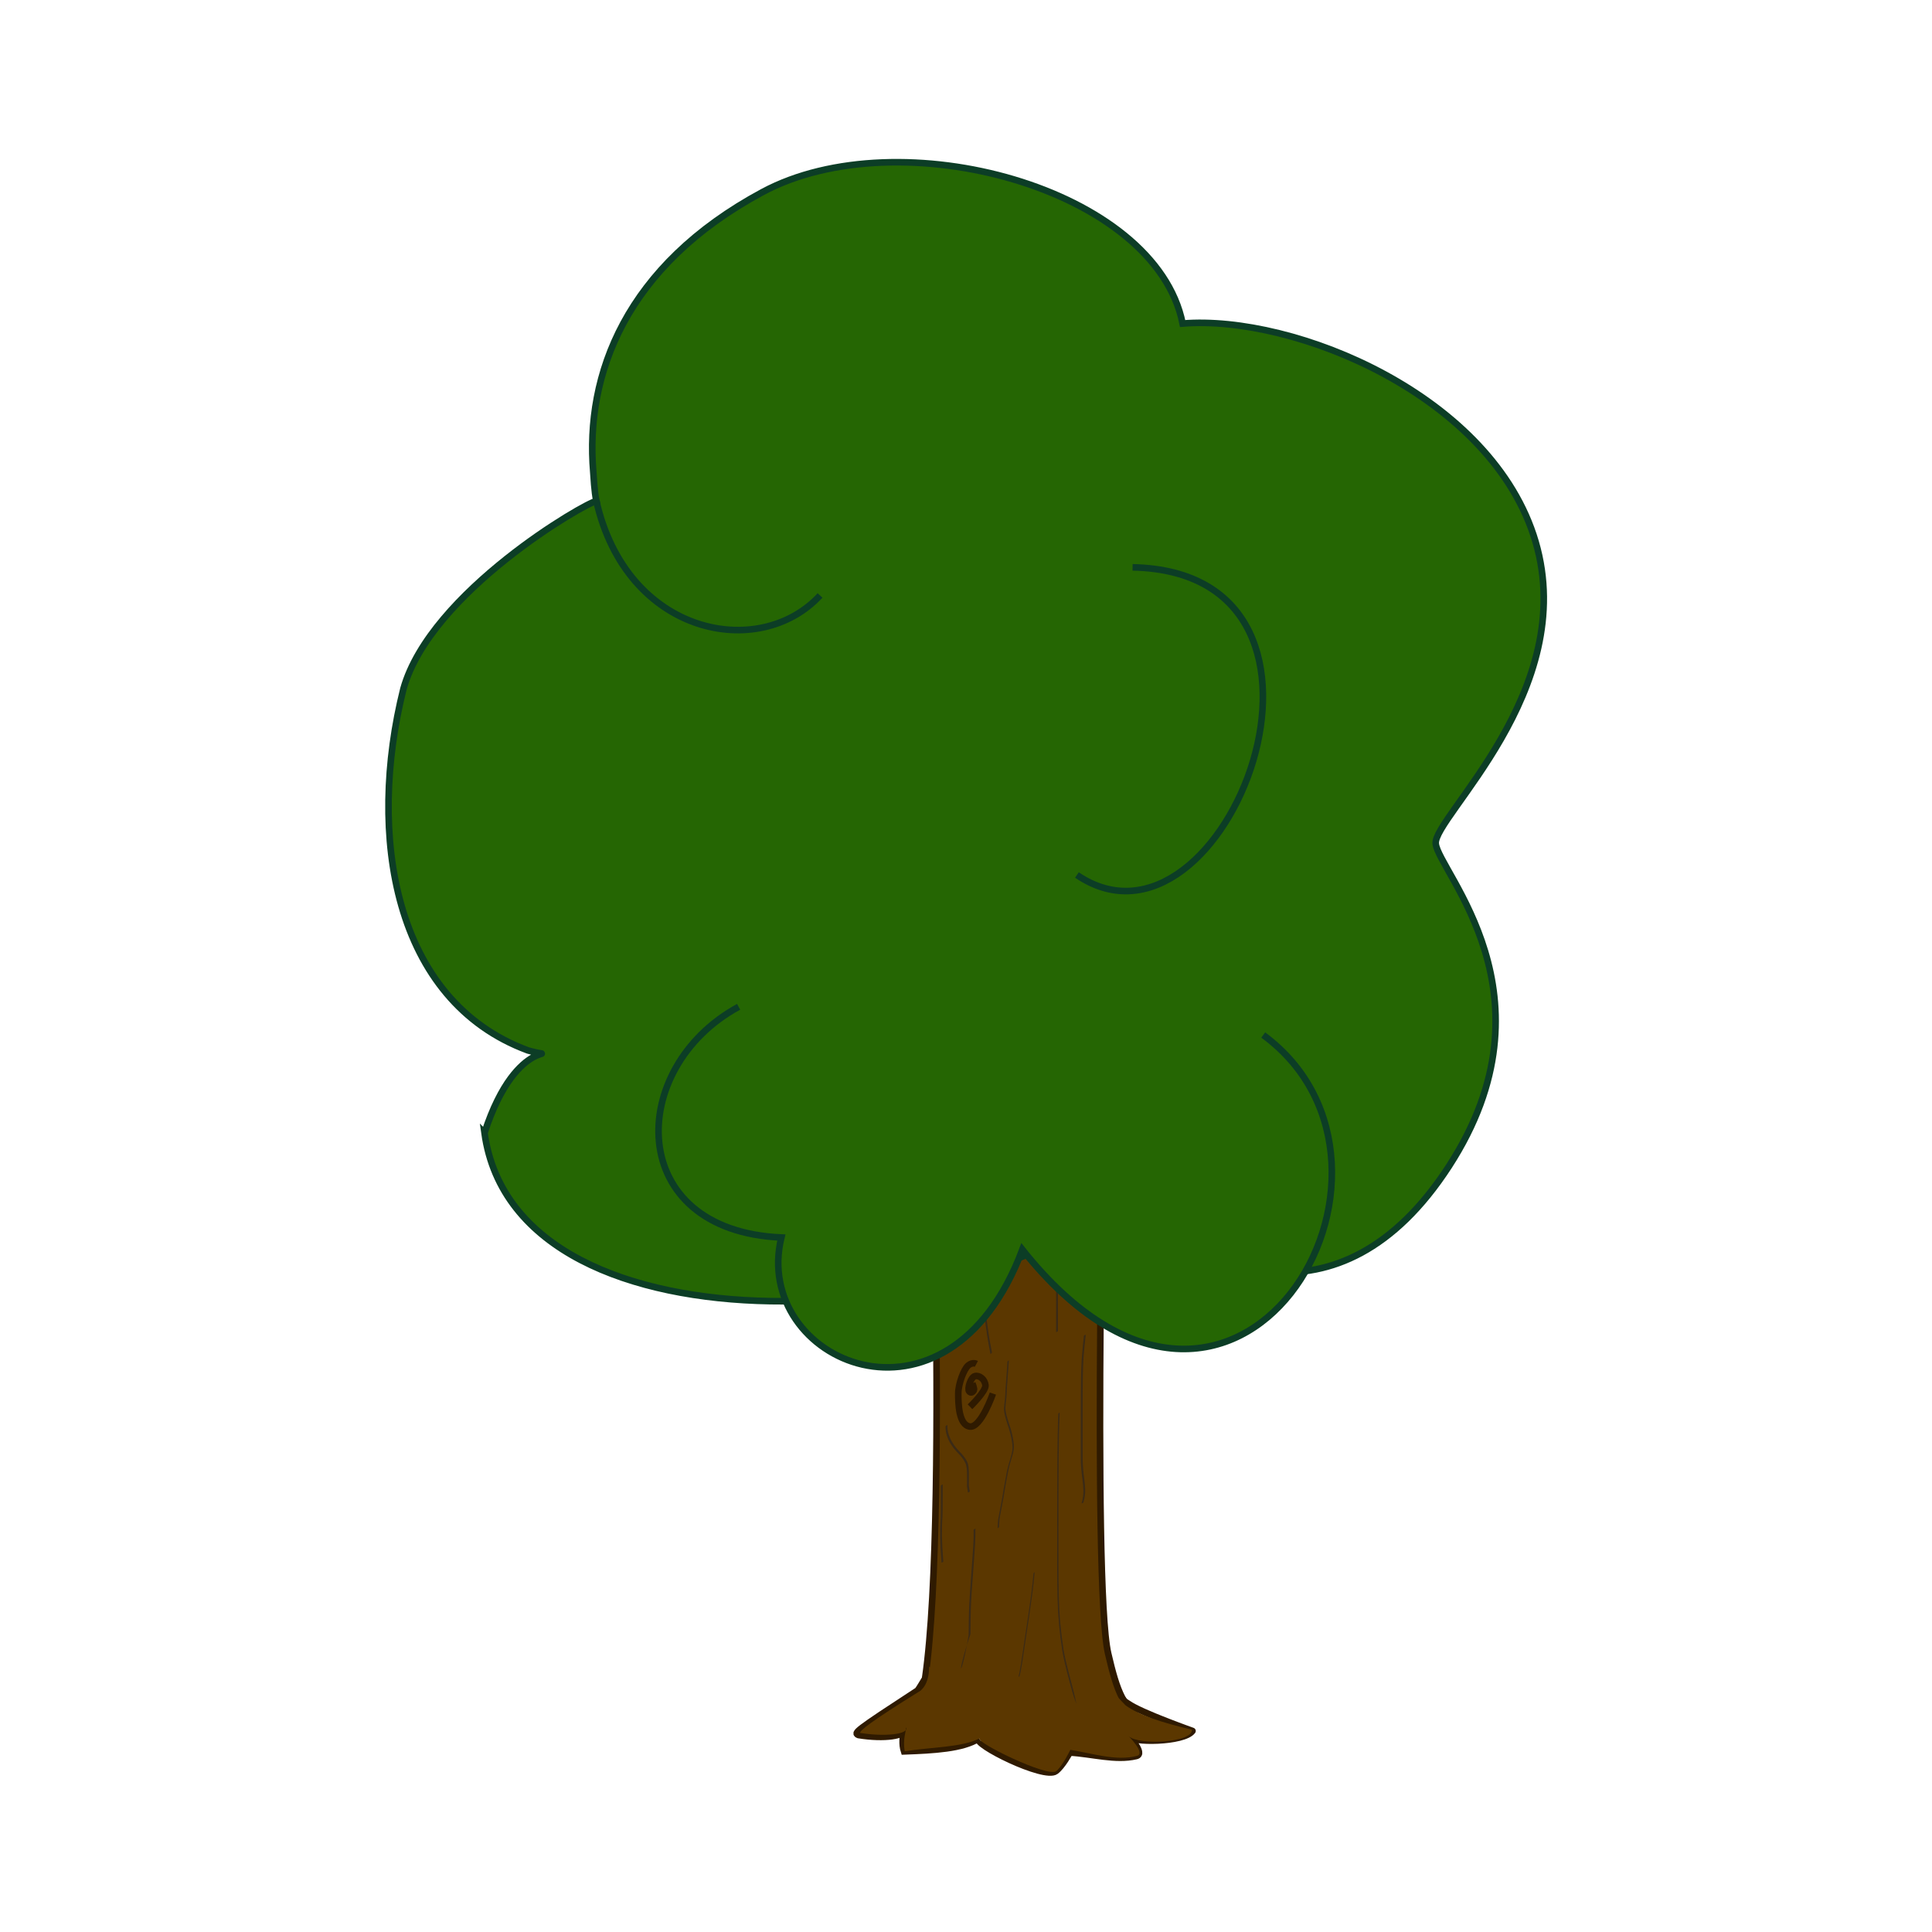 <svg:svg xmlns:dc="http://purl.org/dc/elements/1.1/" xmlns:ns1="http://sodipodi.sourceforge.net/DTD/sodipodi-0.dtd" xmlns:ns2="http://www.inkscape.org/namespaces/inkscape" xmlns:ns4="http://creativecommons.org/ns#" xmlns:rdf="http://www.w3.org/1999/02/22-rdf-syntax-ns#" xmlns:svg="http://www.w3.org/2000/svg" height="535.216" id="svg37182" version="1.1" viewBox="-106.703 -43.632 535.216 535.216" width="535.216" ns1:docname="New document 2" ns2:version="0.48.1 r9760">
  <ns1:namedview bordercolor="#666666" borderopacity="1.0" fit-margin-bottom="0" fit-margin-left="0" fit-margin-right="0" fit-margin-top="0" id="base" pagecolor="#ffffff" showgrid="false" ns2:current-layer="layer1" ns2:cx="-139.82363" ns2:cy="676.24944" ns2:document-units="px" ns2:pageopacity="0.0" ns2:pageshadow="2" ns2:window-height="865" ns2:window-maximized="0" ns2:window-width="870" ns2:window-x="0" ns2:window-y="24" ns2:zoom="0.35" />
  <svg:g id="layer1" transform="translate(-265.21 -490.42)" ns2:groupmode="layer" ns2:label="Layer 1">
    <svg:g id="g37261" transform="matrix(1.828 0 0 1.828 215.06 -1581.6)">
      <svg:path d="m136.5 1266.7-26.5 2.5s3.284 86.277-2 100.5c-0.348 0.937-2.322 1.017-2.688 1.875l41.656 0.656c-1.73-0.622-3.209-1.163-3.969-1.531-3.637-1.762-4.683-4.833-6-10.5-2.447-10.534-0.5-93.5-0.5-93.5z" id="path35855" style="fill-rule:evenodd;stroke:#2f1a00;stroke-width:1px;fill:#5b3700" ns1:nodetypes="ccscccsc" ns2:connector-curvature="0" />
      <svg:g id="g36659" transform="translate(2.535 -54.891)">
        <svg:path d="m117 1375.7s-1.806 5.234-3.5 5-1.752-3.529-1.75-5c0.002-1.471 0.845-3.682 1.5-4.25s1.25-0.25 1.25-0.25" id="path36655" style="stroke:#2f1a00;stroke-width:1px;fill:none" ns1:nodetypes="czzzz" ns2:connector-curvature="0" />
        <svg:path d="m113.53 1377.7s2.451-2.358 2.342-3.27c-0.109-0.912-0.927-1.537-1.591-1.37-0.664 0.167-1.189 1.931-0.884 2.298 0.305 0.367 0.557 0.092 0.707-0.133 0.15-0.225-0.221-1.061-0.221-1.061" id="path36657" style="stroke:#2f1a00;stroke-width:1px;fill:none" ns1:nodetypes="czzzzz" ns2:connector-curvature="0" />
      </svg:g>
      <svg:g id="g36806" style="fill-opacity:.664;fill:#2a2322">
        <svg:path d="m129.11 1311.5c0.003-1.121 0.003-2.242 0.003-3.364 0.006-1.147-0.007-2.294-0.007-3.441 0.011-0.802 0.011-1.603 0.011-2.405 0-0.045 0.27-0.21 0.27-0.166 0 0.797-0 1.594 0.011 2.391-0.001 1.15-0.014 2.3-0.007 3.45 0 1.12-0 2.24 0.003 3.36 0 0.047-0.284 0.221-0.284 0.174z" id="path36797" style="fill:#2a2322;fill-opacity:.664" ns2:connector-curvature="0" />
        <svg:path d="m133.61 1311.9c-0.135 1.177-0.265 2.354-0.348 3.534-0.107 1.832-0.117 3.667-0.128 5.501-0.006 1.622-0.003 3.245-0.001 4.867l0.003 3.619c-0.011 0.928-0.009 1.853 0.071 2.779 0.082 1.036 0.285 2.061 0.314 3.099 0.021 0.617-0.049 1.221-0.214 1.821-0.016 0.064-0.032 0.128-0.048 0.193-0.009 0.038-0.296 0.175-0.287 0.138 0.016-0.064 0.032-0.129 0.048-0.193 0.166-0.599 0.245-1.201 0.224-1.818-0.025-1.038-0.231-2.063-0.314-3.098-0.081-0.926-0.085-1.852-0.071-2.781 0.001-1.207 0.001-2.413-0-3.62-0-1.623-0.001-3.247 0.006-4.87 0.011-1.834 0.02-3.668 0.124-5.501 0.081-1.179 0.21-2.354 0.337-3.53 0.004-0.038 0.289-0.178 0.285-0.14z" id="path36773" style="fill:#2a2322;fill-opacity:.664" ns2:connector-curvature="0" />
        <svg:path d="m125.86 1347.9c-0.165 1.977-0.441 3.924-0.722 5.864-0.329 2.147-0.646 4.298-0.961 6.451-0.131 0.945-0.279 1.885-0.458 2.81-0.089 0.376-0.045 0.191-0.133 0.554-0.011 0.044-0.19 0.206-0.179 0.163 0.087-0.363 0.043-0.179 0.134-0.553 0.18-0.926 0.331-1.866 0.463-2.812 0.319-2.153 0.637-4.306 0.966-6.455 0.28-1.936 0.555-3.878 0.714-5.851 0.004-0.047 0.18-0.217 0.176-0.17z" id="path36779" style="fill:#2a2322;fill-opacity:.664" ns2:connector-curvature="0" />
        <svg:path d="m116.89 1341.3c0.023 1.627-0.112 3.25-0.228 4.871-0.144 2.138-0.332 4.273-0.439 6.413-0.071 1.556-0.083 3.114-0.089 4.671-2.232 6.58-1.466 7.234-0.277 0.17 0.007-1.559 0.021-3.118 0.093-4.675 0.109-2.142 0.298-4.277 0.441-6.416 0.114-1.618 0.249-3.238 0.216-4.861-0.001-0.047 0.283-0.221 0.284-0.174z" id="path36781" style="fill:#2a2322;fill-opacity:.664" ns1:nodetypes="cccccccsc" ns2:connector-curvature="0" />
        <svg:path d="m117.69 1299.6c0.161 1.836 0.317 3.674 0.463 5.511 0.177 2.224 0.399 4.441 0.729 6.647 0.148 0.947 0.329 1.887 0.51 2.828 0.009 0.044-0.224 0.265-0.233 0.22-0.181-0.942-0.361-1.883-0.509-2.831-0.33-2.207-0.551-4.426-0.729-6.651-0.146-1.834-0.301-3.668-0.474-5.5-0.004-0.047 0.239-0.273 0.243-0.226z" id="path36783" style="fill:#2a2322;fill-opacity:.664" ns2:connector-curvature="0" />
        <svg:path d="m111.93 1334.6c-0.008 1.639 0.01 3.277-0.036 4.915-0.156 2.009-0.075 4.012 0.073 6.017 0.019 0.245 0.038 0.489 0.057 0.734 0.004 0.046-0.271 0.217-0.275 0.171-0.018-0.245-0.037-0.49-0.055-0.735-0.145-2.006-0.227-4.011-0.071-6.022 0.045-1.635 0.027-3.271 0.024-4.907-0-0.047 0.284-0.221 0.284-0.174z" id="path36785" style="fill:#2a2322;fill-opacity:.664" ns2:connector-curvature="0" />
        <svg:path d="m121.95 1315.8c-0.069 1.11-0.148 2.218-0.233 3.326-0.084 0.782-0.066 1.577-0.14 2.359-0.073 0.51-0.125 1.024-0.152 1.542 0.044 0.809 0.314 1.574 0.542 2.318 0.311 0.866 0.546 1.766 0.683 2.706 0.097 0.616 0.091 1.13-0.052 1.726-0.14 0.555-0.312 1.095-0.471 1.64-0.219 0.776-0.373 1.577-0.509 2.385-0.179 0.954-0.341 1.912-0.495 2.874-0.168 0.828-0.303 1.665-0.472 2.492-0.115 0.524-0.16 1.065-0.182 1.608-0.002 0.083-0.004 0.166-0.006 0.249-0.001 0.047-0.216 0.22-0.215 0.173 0.002-0.083 0.004-0.166 0.006-0.249 0.021-0.545 0.065-1.088 0.181-1.615 0.17-0.827 0.306-1.665 0.474-2.492 0.154-0.961 0.315-1.92 0.495-2.874 0.135-0.809 0.288-1.61 0.506-2.388 0.159-0.545 0.329-1.085 0.471-1.638 0.145-0.593 0.156-1.097 0.06-1.712-0.134-0.939-0.367-1.839-0.678-2.702-0.23-0.748-0.502-1.515-0.551-2.328 0.026-0.519 0.077-1.033 0.152-1.544 0.079-0.782 0.058-1.579 0.144-2.361 0.086-1.107 0.166-2.214 0.229-3.324 0.003-0.047 0.219-0.217 0.216-0.17z" id="path36793" style="fill:#2a2322;fill-opacity:.664" ns2:connector-curvature="0" />
        <svg:path d="m112.64 1325.6c-0.038 0.938 0.269 1.831 0.751 2.622 0.386 0.651 0.897 1.199 1.423 1.734 0.356 0.412 0.68 0.84 0.887 1.345 0.164 0.477 0.181 0.983 0.194 1.482 0.007 0.5 0.002 1.001-0.001 1.502-0.046 0.459 0.068 0.899 0.146 1.347 0.008 0.046-0.273 0.225-0.281 0.179-0.078-0.45-0.195-0.891-0.149-1.353 0.002-0.5 0.007-1 0.001-1.501-0.012-0.495-0.027-0.998-0.187-1.472-0.203-0.503-0.526-0.926-0.878-1.335-0.527-0.538-1.039-1.089-1.425-1.742-0.484-0.795-0.795-1.694-0.764-2.636 0.002-0.047 0.285-0.22 0.283-0.173z" id="path36795" style="fill:#2a2322;fill-opacity:.664" ns2:connector-curvature="0" />
        <svg:path d="m129.65 1323.7c-0.104 2.272-0.128 4.549-0.153 6.825-0.032 3.677-0.033 7.354-0.035 11.032-0.003 3.344-0.017 6.686 0.053 10.028 0.061 2.705 0.307 5.388 0.723 8.028 0.374 2.192 1.011 4.265 1.541 6.385 0.294 1.134 0.502 2.303 0.701 3.475 0.027 0.142 0.054 0.285 0.081 0.427 0.008 0.041-0.171 0.203-0.178 0.162-0.027-0.143-0.152-0.555-0.081-0.428 2.107 3.765-0.386-2.305-0.695-3.476-0.577-2.095-1.165-4.194-1.556-6.376-0.417-2.642-0.663-5.327-0.724-8.034-0.068-3.344-0.052-6.689-0.049-10.034 0.002-3.676 0.003-7.353 0.031-11.029 0.023-2.272 0.044-4.544 0.139-6.812 0.002-0.047 0.204-0.22 0.202-0.173z" id="path36775" style="fill:#2a2322;fill-opacity:.664" ns1:nodetypes="ccscccssccscccscsc" ns2:connector-curvature="0" />
      </svg:g>
      <svg:g id="g36799">
        <svg:g id="g3616" transform="translate(-1,-16)">
          <svg:path d="m43.485 1297.3c5.05-15.505 12.332-10.815 6.577-12.493-20.381-7.543-24.408-32.643-18.858-54.809 4.128-14.691 27.705-28.272 29.244-28.442-0.319-1.365-0.43-3.858-0.475-4.385-1.267-14.772 4.896-31.277 25.647-42.44s59.548-0.594 63.666 19.921c16.939-1.383 47.002 10.944 53.492 33.076 6.626 22.597-15.525 41.762-15.137 45.743 0.412 4.231 18.832 22.934 2.007 48.888-16.678 25.728-38.749 15.609-49.53 3.971-18.285 20.422-91.699 26.524-96.633-9.03z" id="path3608" style="fill-rule:evenodd;stroke:#0c3d26;stroke-width:1px;fill:#256603" ns1:nodetypes="ccccszczzzcc" ns2:connector-curvature="0" />
          <svg:path d="m141.7 1211.6c37.543 0.764 14.01 61.848-8.434 46.624" id="path3610" style="stroke:#0c3d26;stroke-width:1px;fill:none" ns1:nodetypes="cc" ns2:connector-curvature="0" />
          <svg:path d="m60.427 1201.5c4.619 20.45 24.732 24.299 33.912 14.361" id="path3612" style="stroke:#0c3d26;stroke-width:1px;fill:none" ns1:nodetypes="cc" ns2:connector-curvature="0" ns2:transform-center-x="-8.896945" ns2:transform-center-y="6.2313313" />
        </svg:g>
        <svg:path d="m81 1262.2c-17.024 9.256-17.268 33.92 6.473 34.962-4.566 18.691 25.214 32.043 36.527 1.834 32.57 40.973 63.71-12.489 36.5-32.522" id="path36649" style="fill-rule:evenodd;stroke:#0c3d26;stroke-width:1px;fill:#256603" ns1:nodetypes="cccc" ns2:connector-curvature="0" />
      </svg:g>
      <svg:path d="m109.34 1363.9c-0.424 0.619-1.065 1.809-1.261 1.937-9.423 6.153-9.707 6.415-8.904 6.725 3.907 0.635 7.284 0.121 6.806-0.884-0.071 1.12-0.283 2.239 0.088 3.359 4.499-0.163 8.895-0.395 11.314-1.945-0.975 0.836 9.944 6.225 11.667 4.95 1.025-0.758 2.121-2.829 2.121-2.829 3.359 0.179 6.947 1.273 10.076 0.53 1.488-0.331-1.363-3.324-1.237-3.005 0.405 1.028 8.488 0.956 9.767-0.795 0.252 0.08-7.769-2.726-9.767-4.154-0.698-0.403-0.608-0.498-0.884-0.795" id="path36049" style="stroke:#2f1a00;stroke-linecap:round;stroke-width:.999;fill:none" ns1:nodetypes="csccccsccsccc" ns2:connector-curvature="0" />
      <svg:path d="m136.88 1364.9c-0.889 0.141-0.555 2.393-1.337 2.509-5.185 0.765-8.892 0.828-22.531-1.812-0.199-0.038-3.147-3.61-3.148-3.392-0.002 1.268-0.238 2.75-1.336 3.66-7.811 4.839-9.125 6.023-9.125 6.372 3.907 0.635 7.461 0.165 6.983-0.84-0.021 0.617-0.525 1.833-0.221 3.624 4.095-0.647 8.732-0.59 11.314-1.945-0.518 0.607 10.43 5.982 11.667 4.95 0.979-0.817 2.121-3.226 2.121-3.226 3.359 0.536 6.947 1.745 10.076 0.928 1.488-0.331-1.479-3.248-1.237-3.005 1.421 1.426 9.769 1 9.59-0.972-4.742-1.113-8.034-2.24-10.032-3.668-0.61-0.668-2.685-2.664-2.784-3.182z" id="path36821" style="fill-rule:evenodd;fill:#5b3700" ns1:nodetypes="cssscccccsccsccc" ns2:connector-curvature="0" />
    </svg:g>
  </svg:g>
</svg:svg>